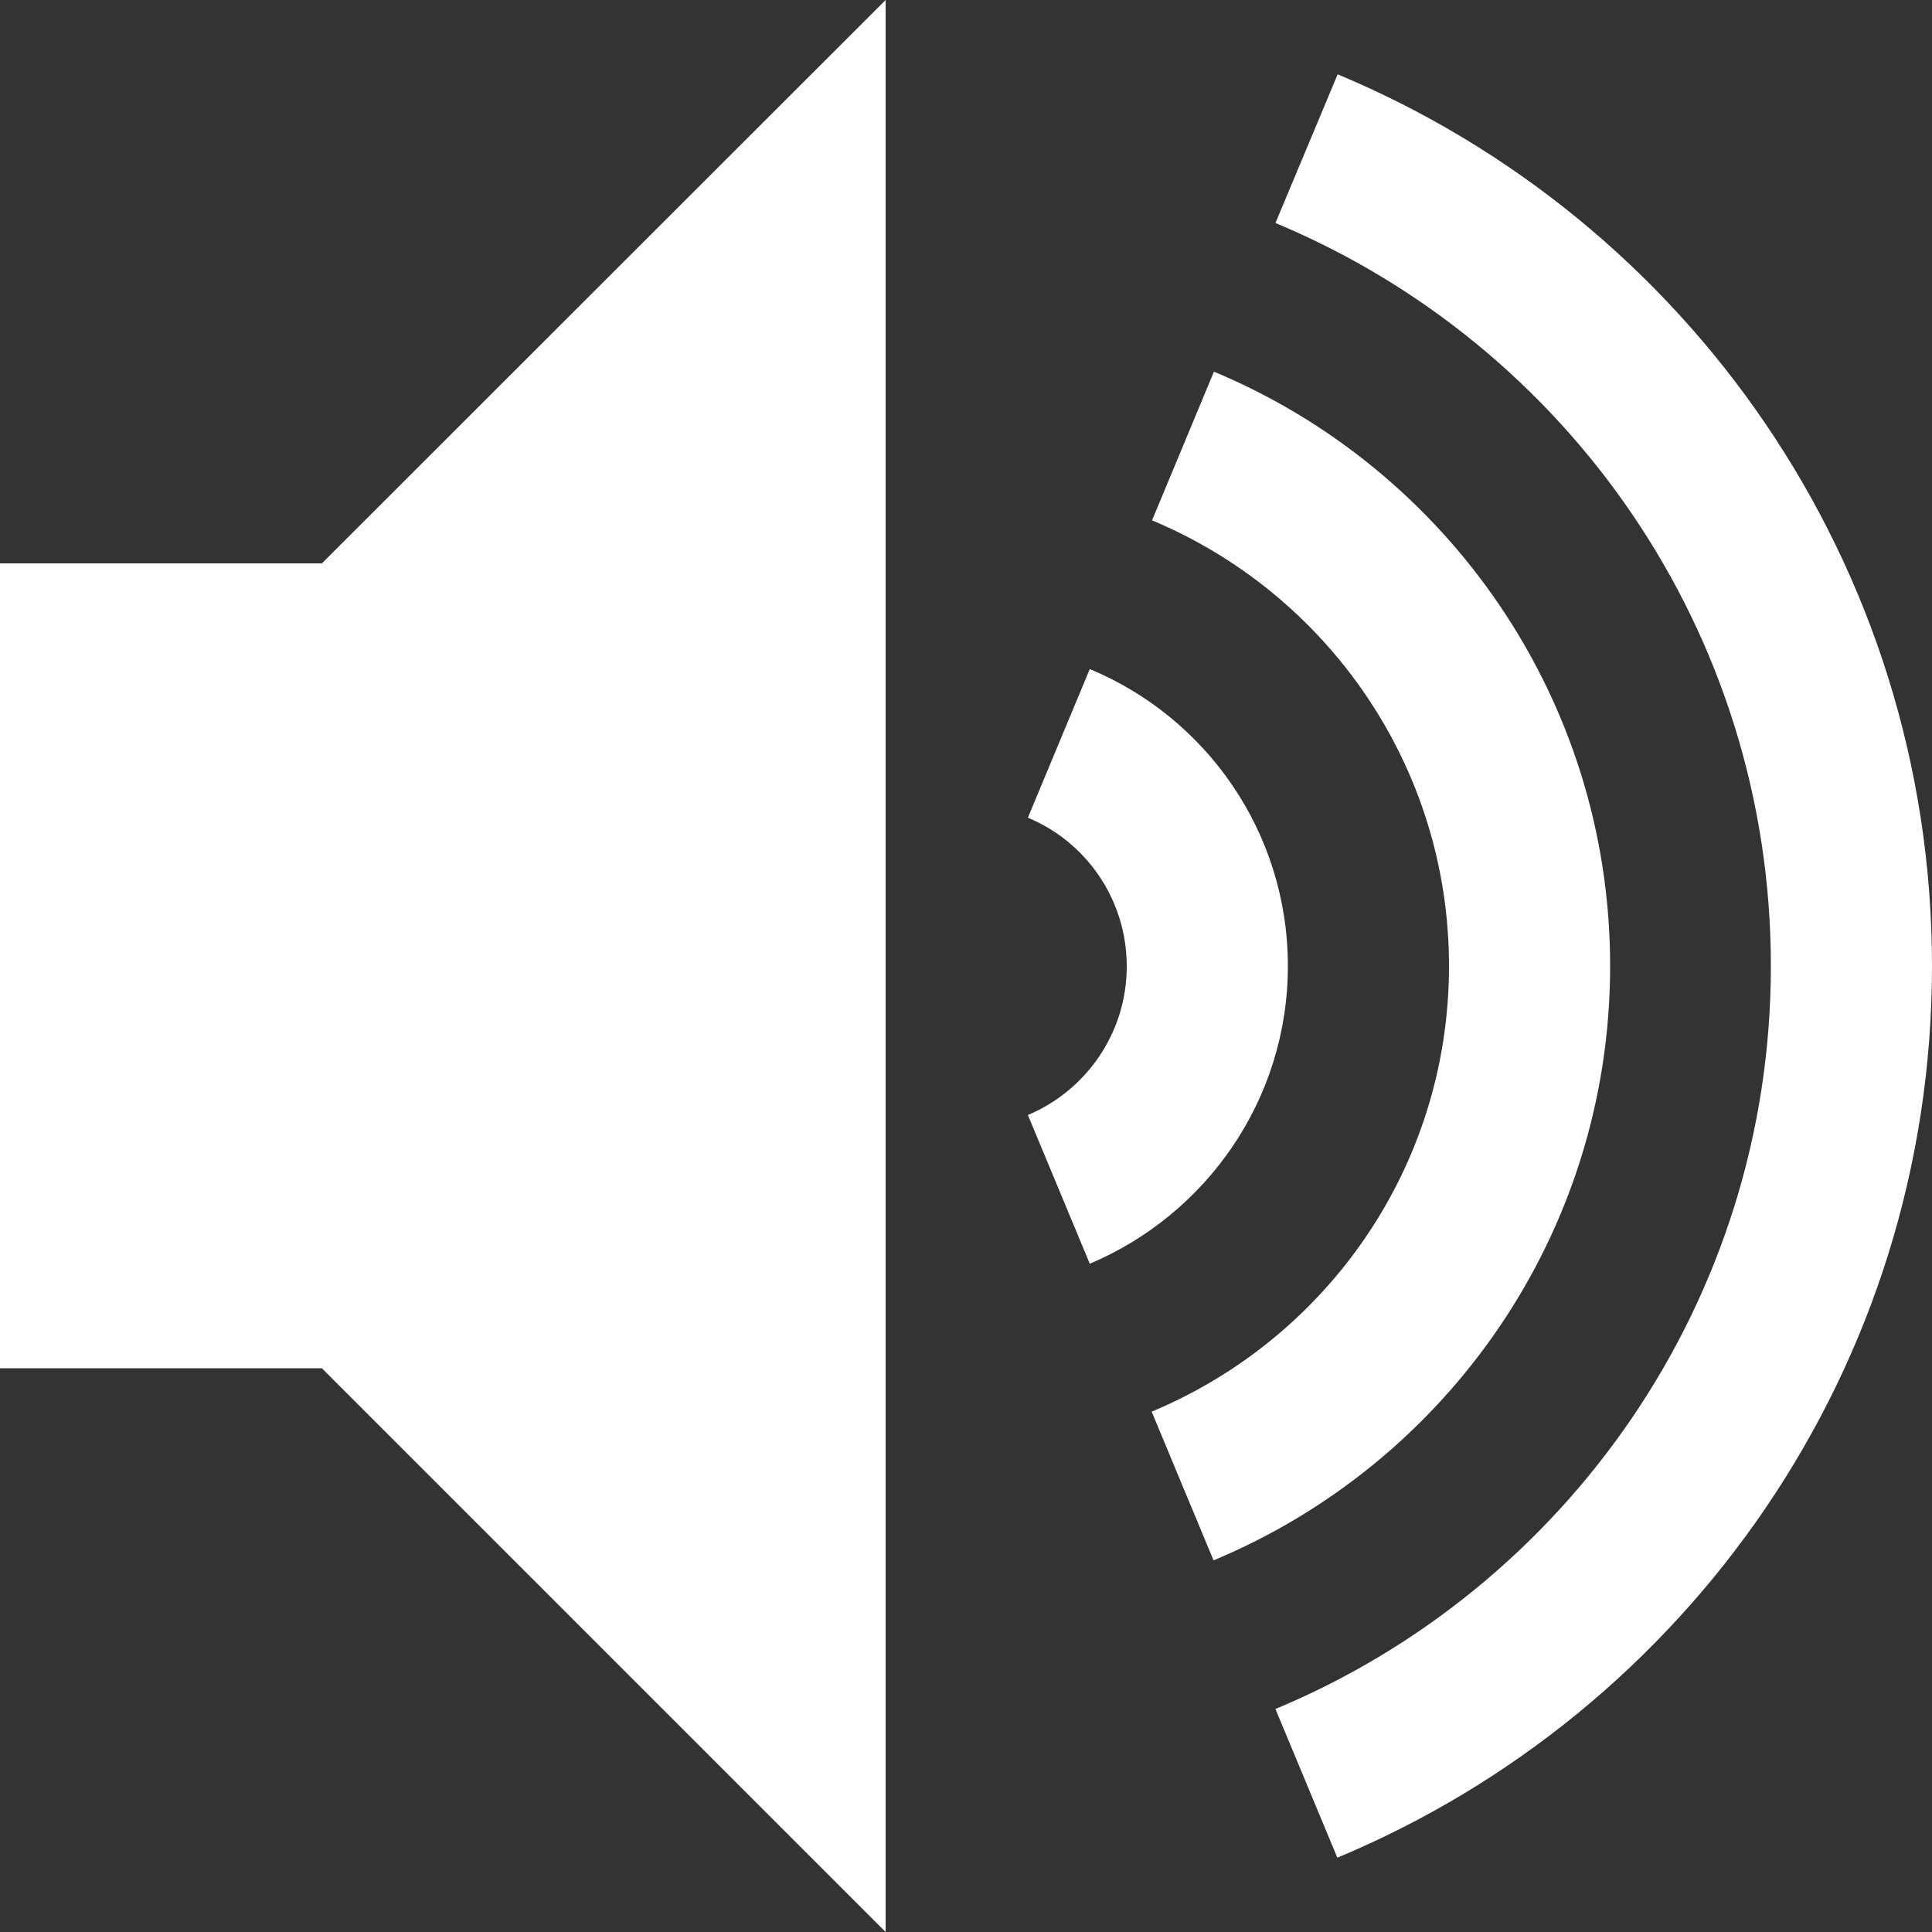 <svg width="30" height="30" viewBox="0 0 30 30" fill="none" xmlns="http://www.w3.org/2000/svg">
<rect x="0" y="0" width="30" height="30" fill="#333333" stroke="none"/>
<path d="M25.002 15C25.002 10.84 22.459 7.277 18.85 5.771L17.889 8.08C20.596 9.211 22.5 11.883 22.5 15C22.5 18.123 20.596 20.789 17.883 21.92L18.844 24.229C22.459 22.723 25.002 19.16 25.002 15ZM19.998 15C19.998 12.92 18.727 11.139 16.922 10.389L15.961 12.697C16.863 13.072 17.496 13.963 17.496 15.006C17.496 16.043 16.863 16.934 15.961 17.314L16.922 19.623C18.727 18.861 19.998 17.08 19.998 15ZM20.771 1.154L19.805 3.463C24.322 5.344 27.498 9.797 27.498 15C27.498 20.197 24.322 24.656 19.805 26.537L20.766 28.846C26.191 26.584 30 21.24 30 15C30 8.76 26.191 3.416 20.771 1.154ZM0 8.748V21.246H4.998L13.752 30V0L4.998 8.748H0Z" fill="white"/>
</svg>
